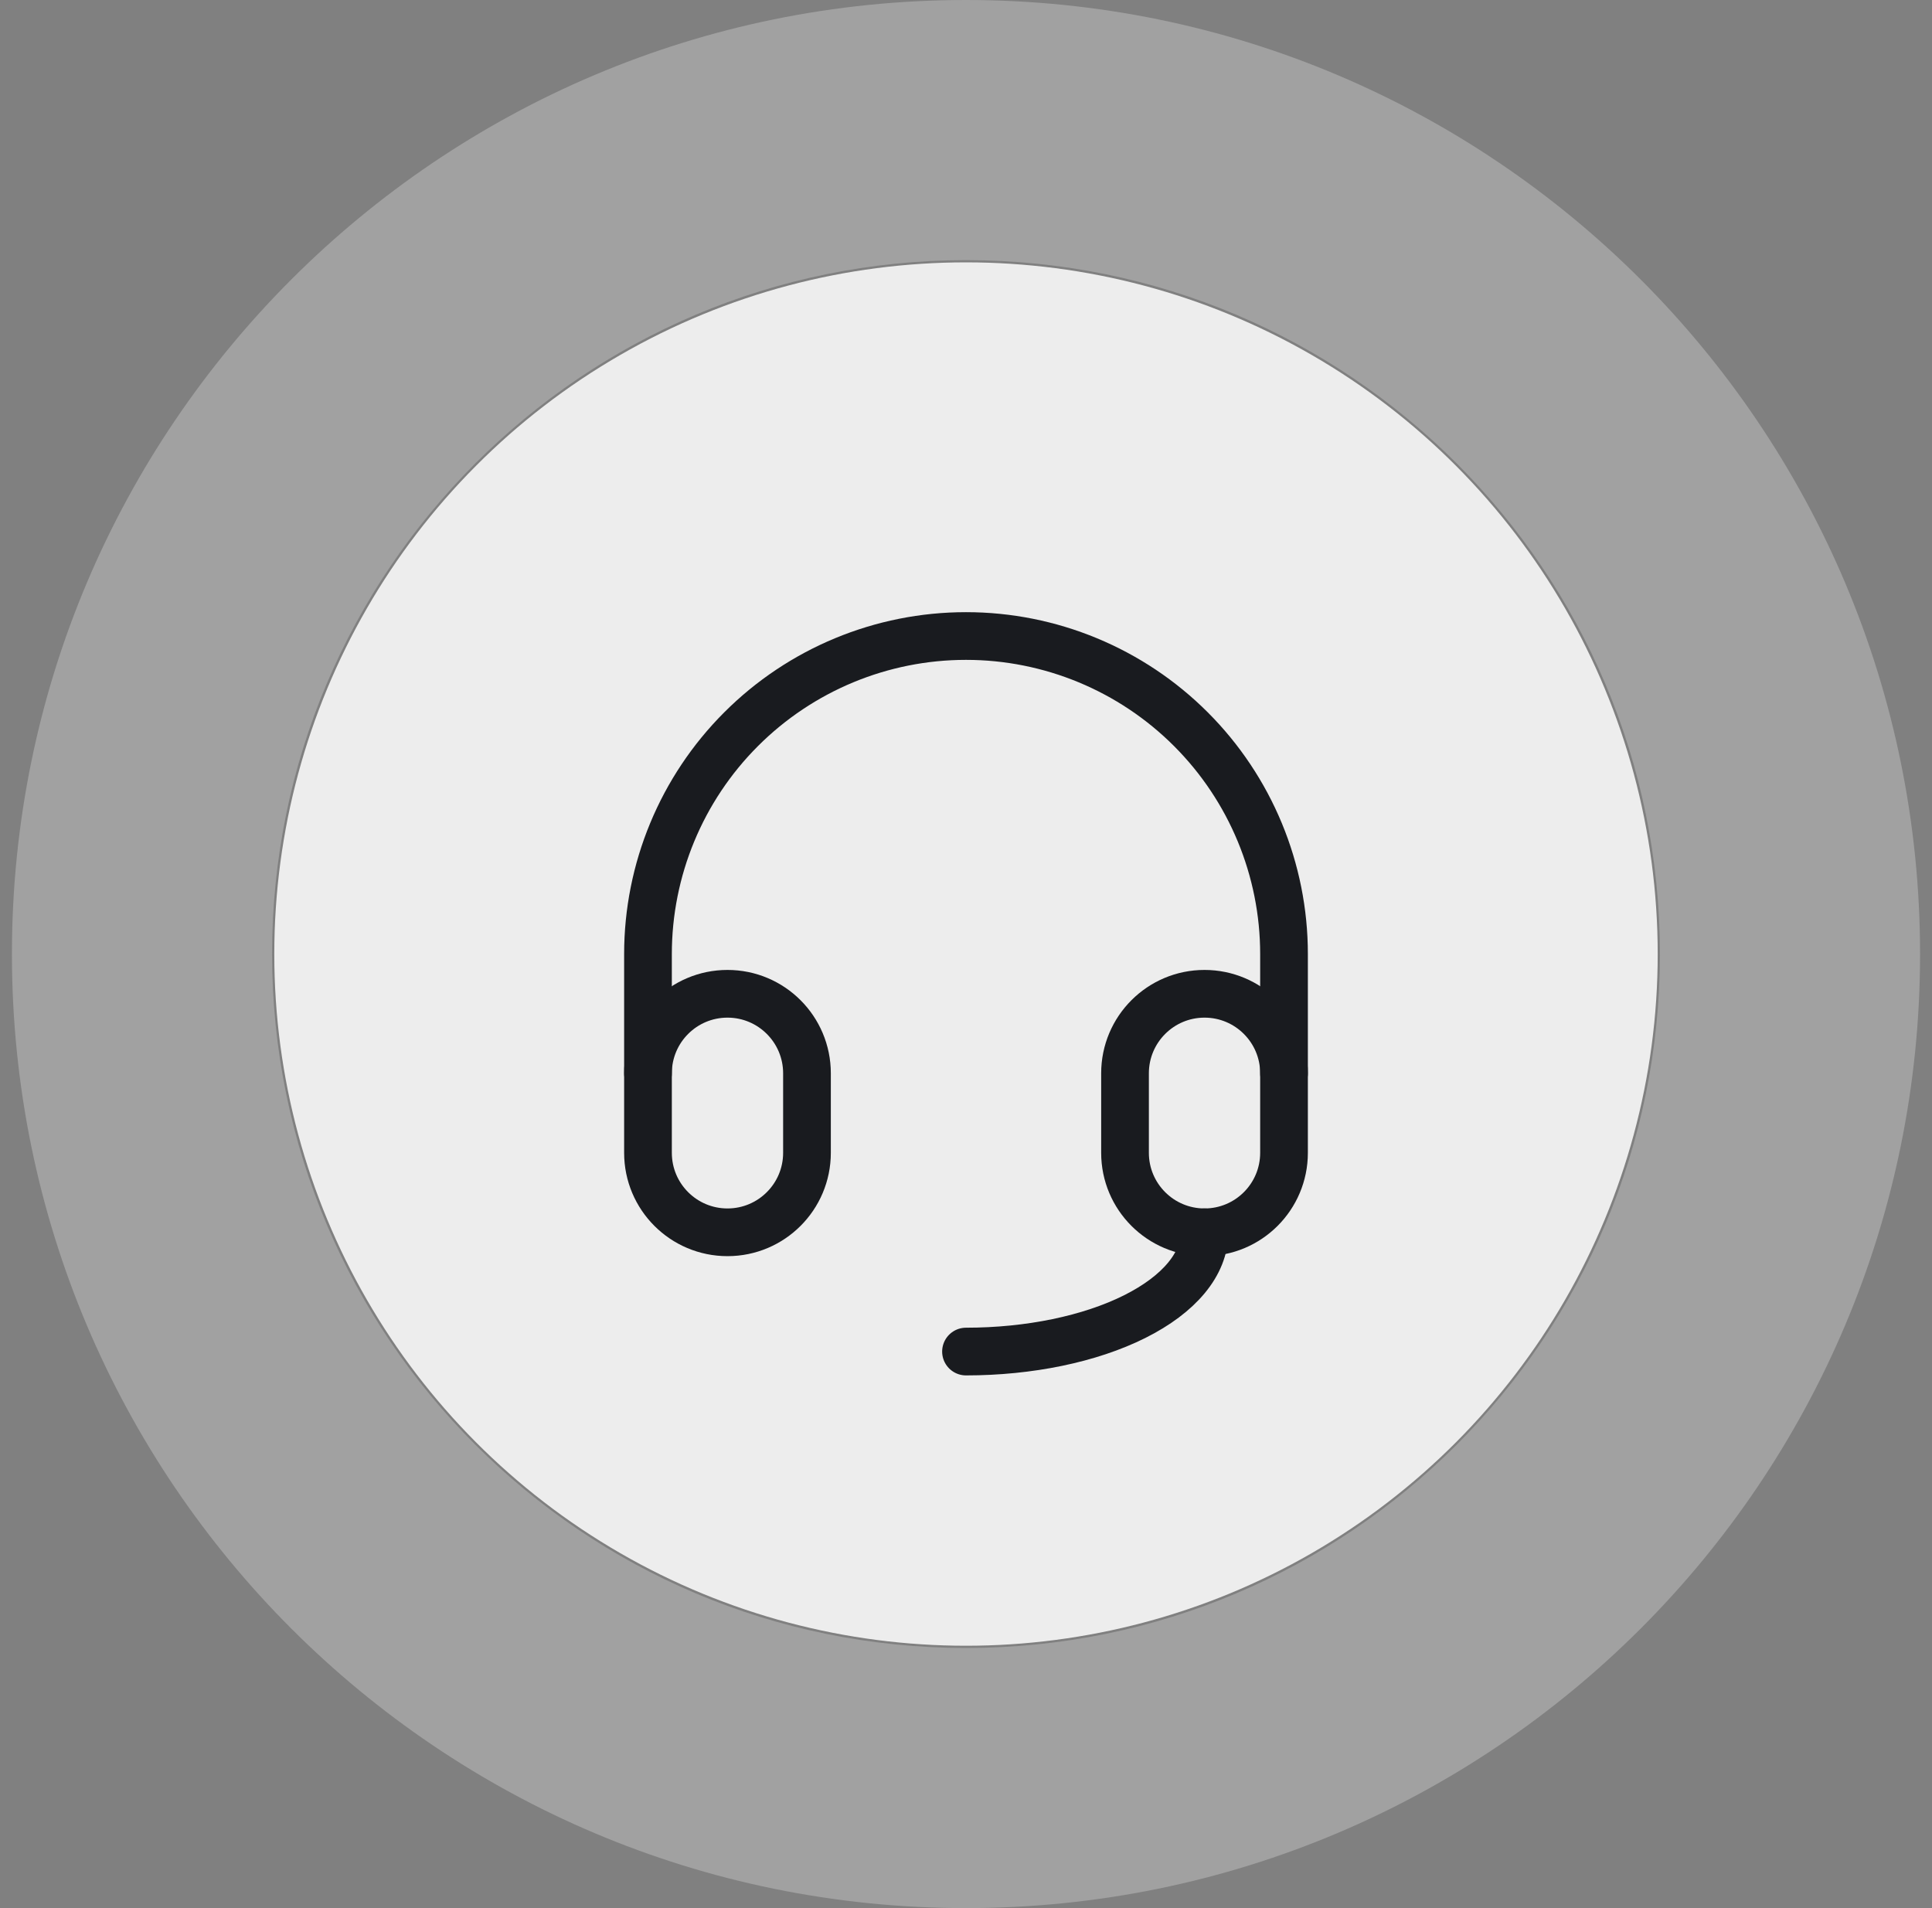 <svg width="81" height="80" viewBox="0 0 81 80" fill="none" xmlns="http://www.w3.org/2000/svg">
<rect x="0" y="0" width="81" height="80" fill="#808080" stroke="none"/>
<path opacity="0.3" d="M80.5 40C80.5 62.091 62.591 80 40.5 80C18.409 80 0.5 62.091 0.5 40C0.5 17.909 18.409 0 40.5 0C62.591 0 80.5 17.909 80.5 40ZM11.407 40C11.407 56.068 24.433 69.093 40.5 69.093C56.568 69.093 69.593 56.068 69.593 40C69.593 23.933 56.568 10.907 40.5 10.907C24.433 10.907 11.407 23.933 11.407 40Z" fill="#EDEDED"/>
<circle cx="40.5" cy="40" r="29" fill="#EDEDED"/>
<g clip-path="url(#clip0_100_2970)">
<path d="M33.833 45C33.833 43.159 32.341 41.666 30.5 41.666C28.659 41.666 27.167 43.159 27.167 45V48.333C27.167 50.174 28.659 51.666 30.5 51.666C32.341 51.666 33.833 50.174 33.833 48.333V45Z" stroke="#191B1F" stroke-width="2" stroke-linecap="round" stroke-linejoin="round"/>
<path d="M53.833 45C53.833 43.159 52.341 41.666 50.5 41.666C48.659 41.666 47.167 43.159 47.167 45V48.333C47.167 50.174 48.659 51.666 50.5 51.666C52.341 51.666 53.833 50.174 53.833 48.333V45Z" stroke="#191B1F" stroke-width="2" stroke-linecap="round" stroke-linejoin="round"/>
<path d="M27.167 45V40C27.167 36.464 28.571 33.072 31.072 30.572C33.572 28.071 36.964 26.666 40.5 26.666C44.036 26.666 47.428 28.071 49.928 30.572C52.428 33.072 53.833 36.464 53.833 40V45" stroke="#191B1F" stroke-width="2" stroke-linecap="round" stroke-linejoin="round"/>
<path d="M50.5 51.666C50.5 52.993 49.446 54.264 47.571 55.202C45.696 56.14 43.152 56.666 40.5 56.666" stroke="#191B1F" stroke-width="2" stroke-linecap="round" stroke-linejoin="round"/>
</g>
<defs>
<clipPath id="clip0_100_2970">
<rect width="40" height="40" fill="white" transform="translate(20.5 20)"/>
</clipPath>
</defs>
</svg>
